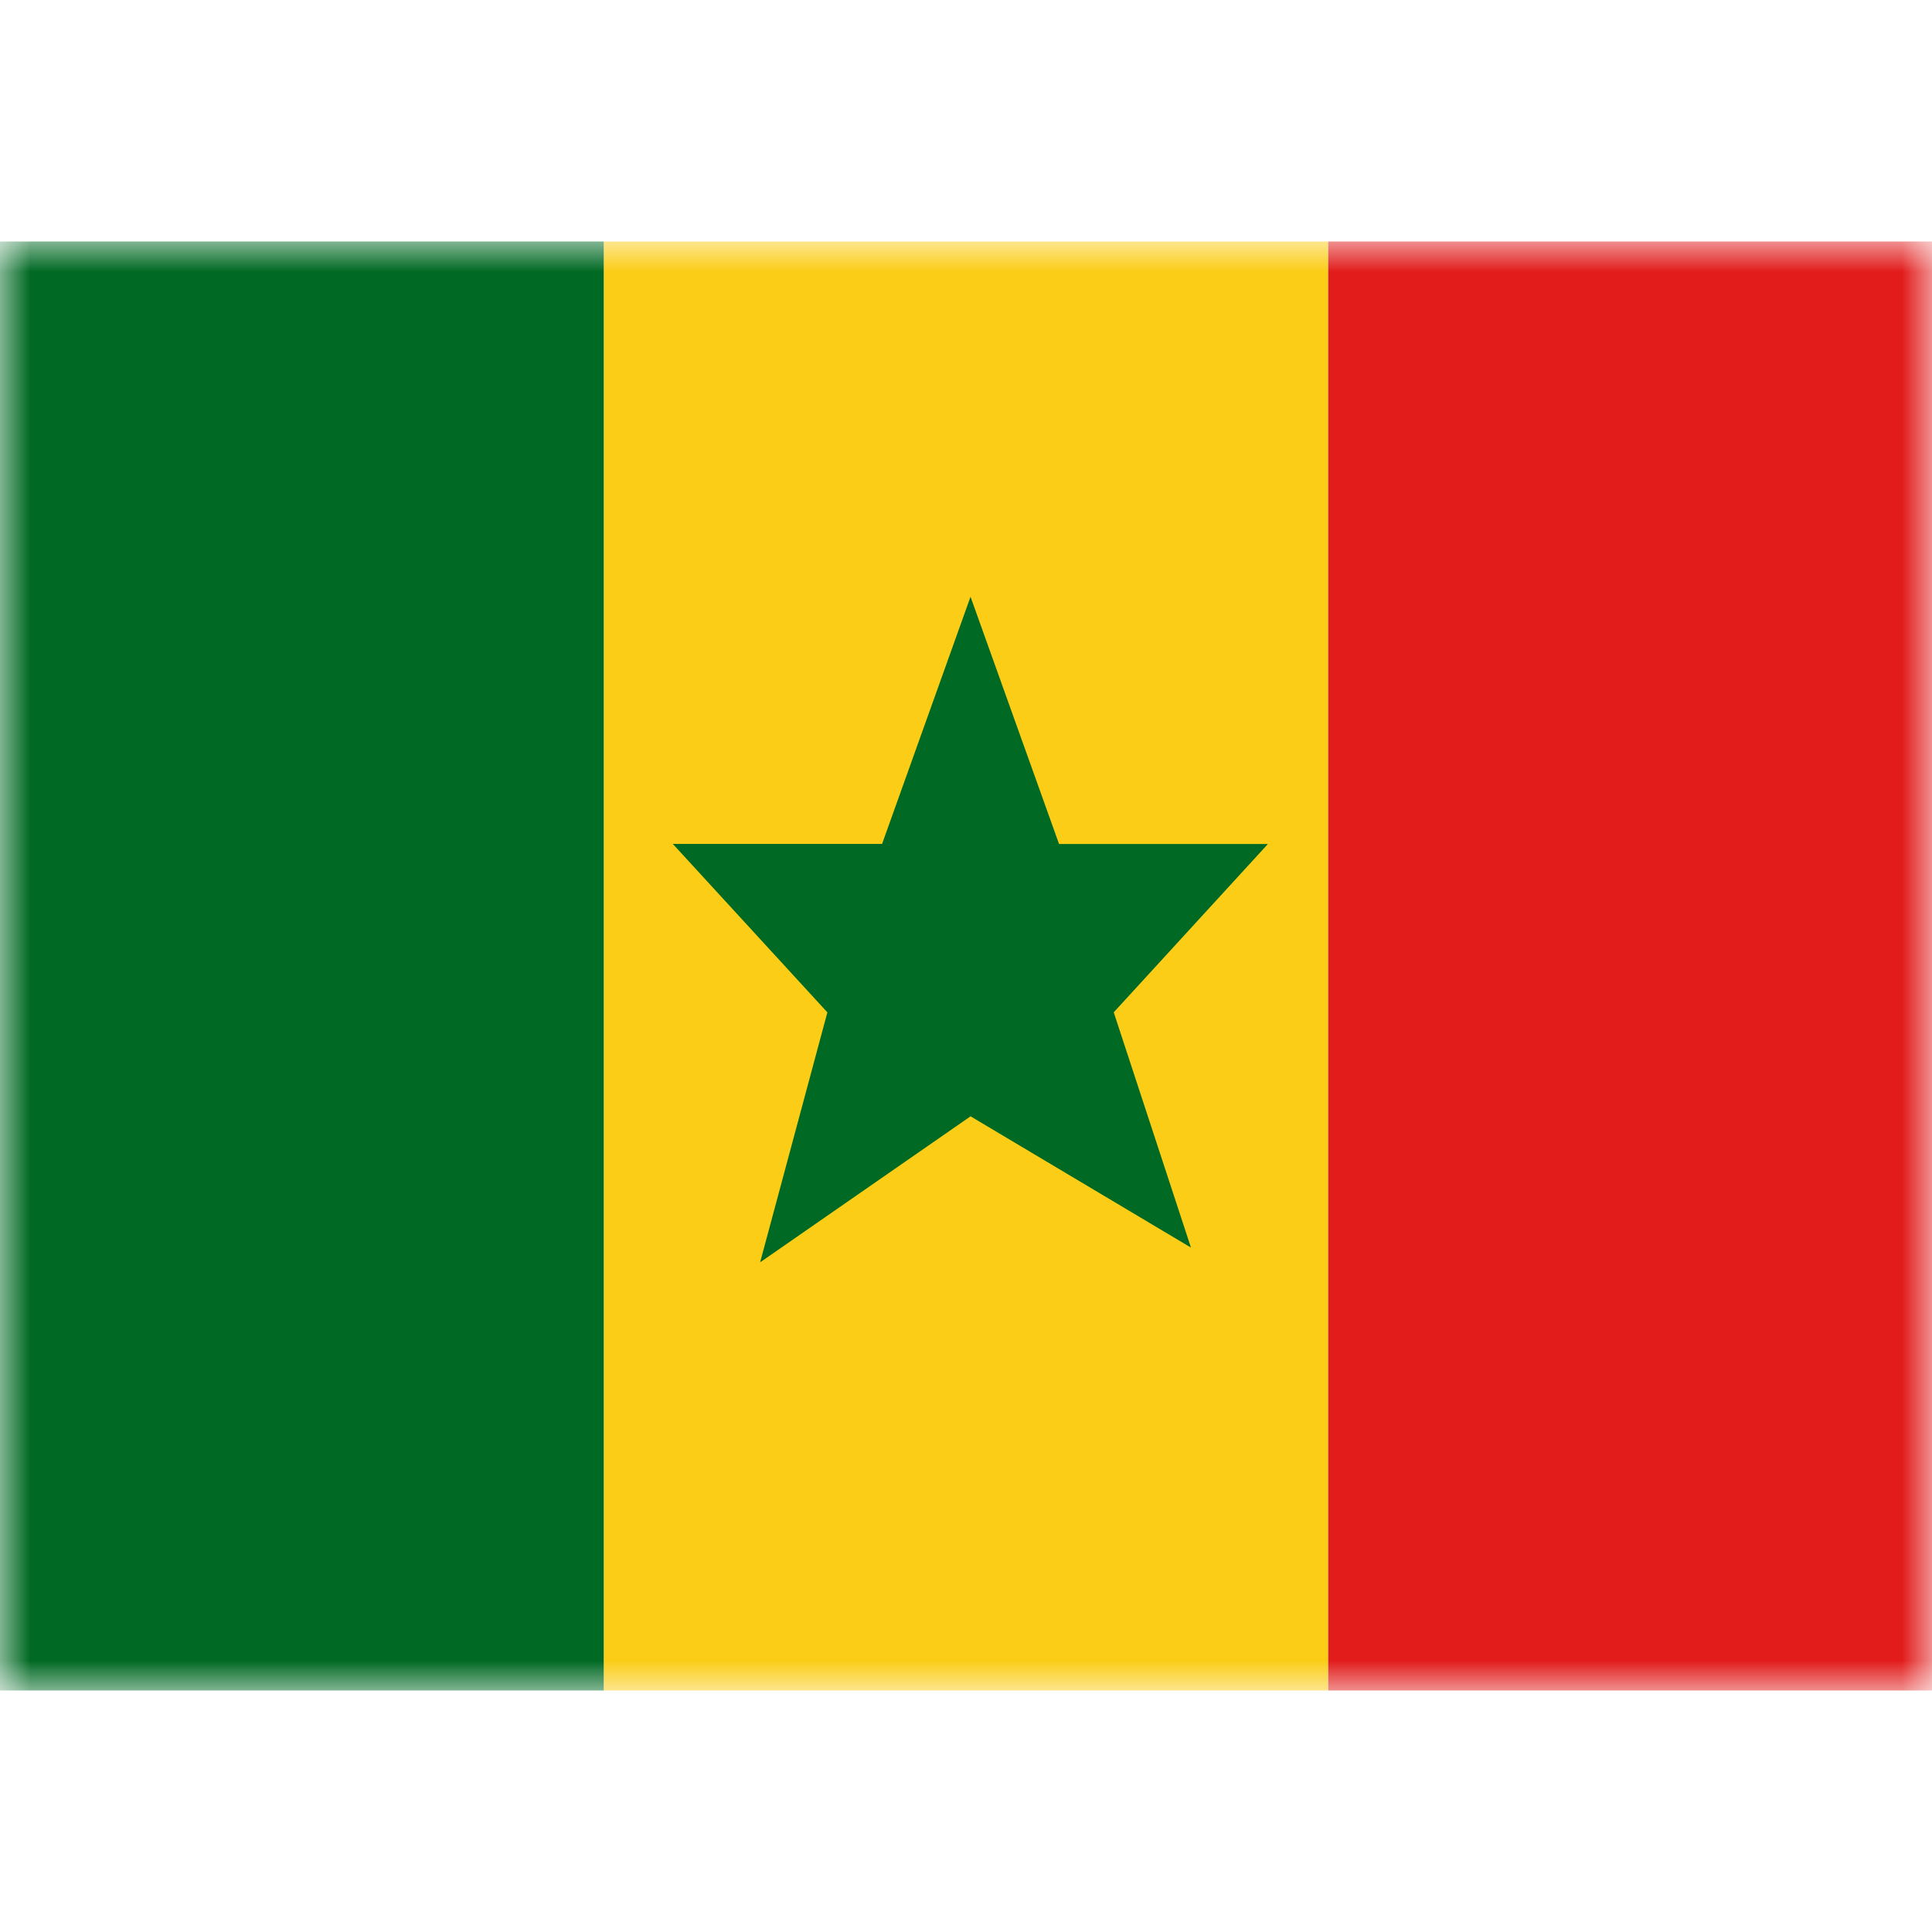 <svg fill="none" xmlns="http://www.w3.org/2000/svg" viewBox="0 0 32 24" height="1em" width="1em">
  <mask id="a" maskUnits="userSpaceOnUse" x="0" y="0" width="32" height="24">
    <path fill="#fff" d="M0 0h32v24H0z"/>
  </mask>
  <g mask="url(#a)" fill-rule="evenodd" clip-rule="evenodd">
    <path d="M10 0h12v24H10V0z" fill="#FBCD17"/>
    <path d="M16.075 14.49l-3.485 2.418 1.114-4.14-2.56-2.79h3.466l1.465-4.094 1.466 4.095h3.46l-2.554 2.788 1.279 3.897-3.65-2.174z" fill="#006923"/>
    <path d="M22 0h10v24H22V0z" fill="#E11C1B"/>
    <path d="M0 0h10v24H0V0z" fill="#006923"/>
  </g>
</svg>
